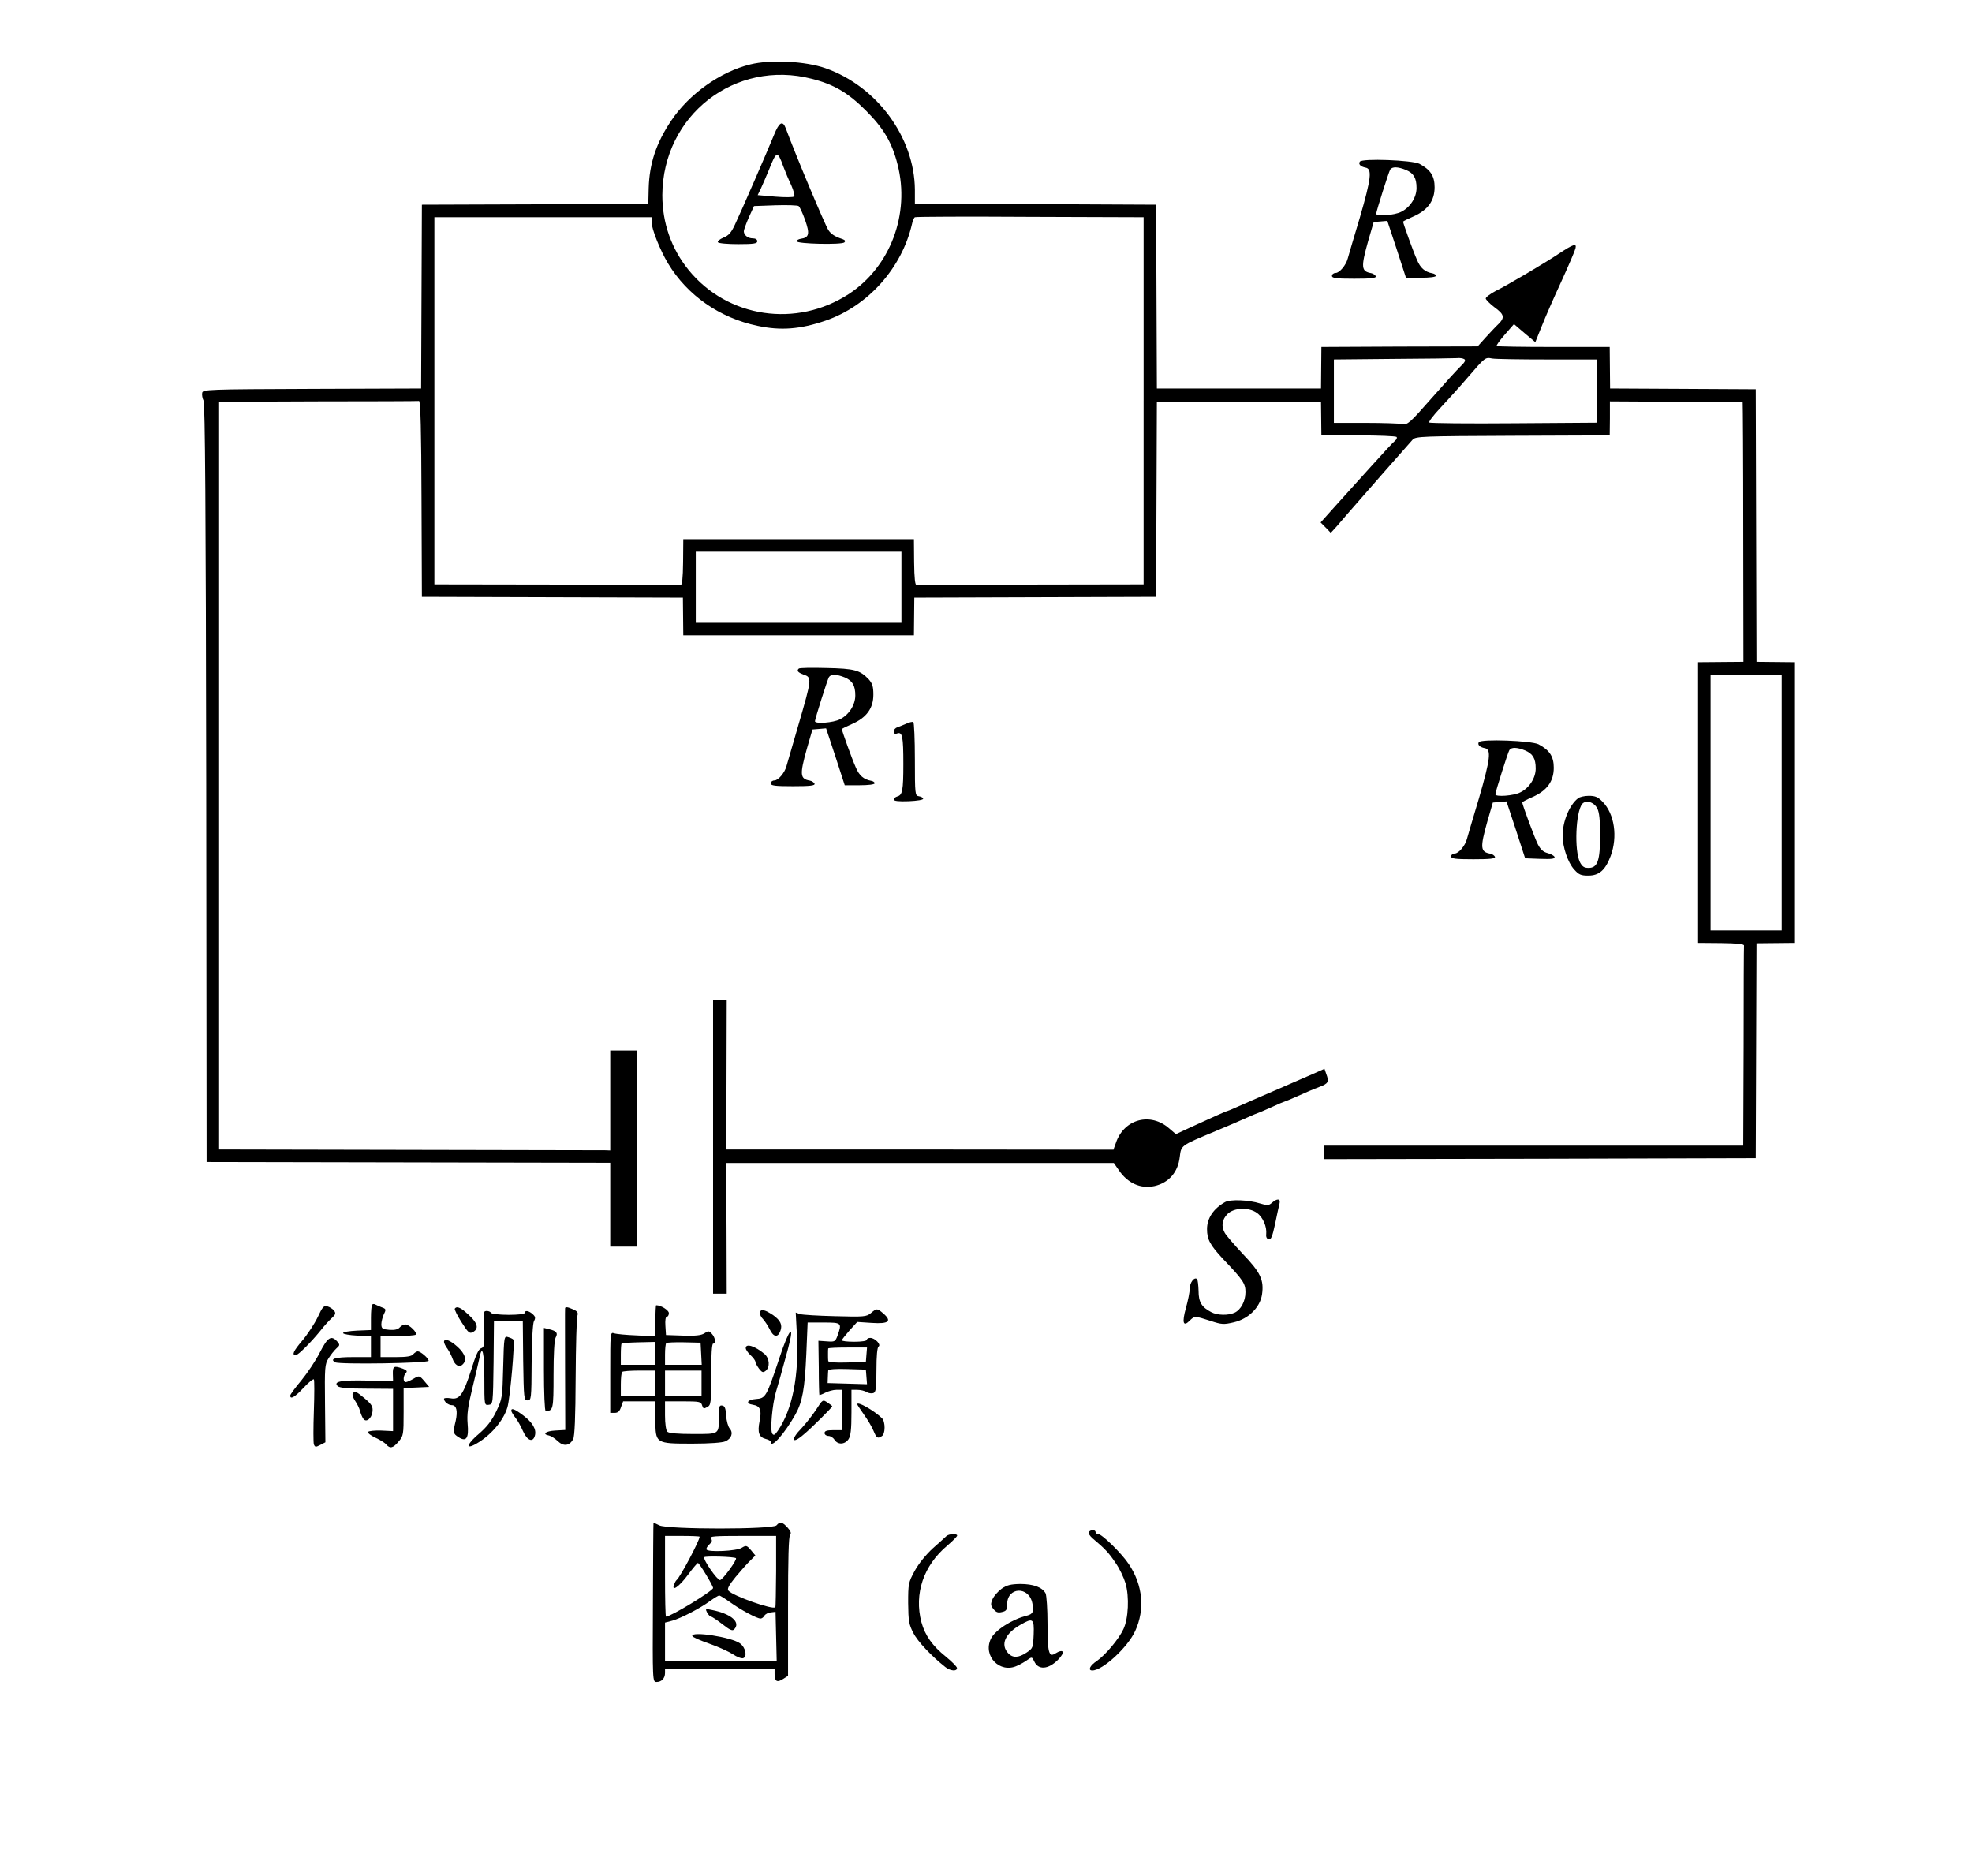 <?xml version="1.0" standalone="no"?>
<!DOCTYPE svg PUBLIC "-//W3C//DTD SVG 20010904//EN"
 "http://www.w3.org/TR/2001/REC-SVG-20010904/DTD/svg10.dtd">
<svg version="1.0" xmlns="http://www.w3.org/2000/svg"
 width="1026pt" height="976pt" viewBox="0 0 1026 976"
 preserveAspectRatio="xMidYMid meet">
<g transform="translate(0,976) scale(0.1,-0.1)"
fill="#000000" stroke="none">
<path d="M3904 9425 c-156 -38 -319 -154 -412 -293 -78 -116 -113 -222 -117
-350 l-2 -83 -589 -2 -589 -2 -2 -478 -2 -478 -568 -2 c-547 -2 -568 -3 -571
-21 -2 -10 1 -28 7 -40 8 -15 12 -568 14 -1991 l2 -1970 1050 -2 1050 -2 0
-218 0 -218 69 0 69 0 0 510 0 510 -69 0 -69 0 0 -260 0 -260 -27 1 c-16 0
-473 1 -1018 2 l-990 2 0 1945 0 1945 515 2 c283 0 520 1 525 2 8 1 12 -162
13 -509 l2 -510 679 -2 679 -2 1 -98 1 -98 600 0 600 0 1 98 1 98 629 2 629 2
2 508 2 508 427 0 427 0 1 -88 1 -88 192 0 c105 0 195 -4 199 -8 4 -4 1 -13
-8 -20 -8 -6 -64 -66 -124 -133 -60 -66 -144 -159 -186 -206 l-77 -86 27 -27
26 -27 31 34 c16 19 41 47 55 64 59 68 324 370 340 387 16 17 49 18 521 20
l504 2 1 88 0 89 344 -2 c189 0 345 -2 347 -3 1 -2 3 -306 3 -677 l1 -673
-118 -1 -118 -1 0 -730 0 -730 120 -1 c84 -1 120 -5 119 -13 -1 -6 -2 -243 -2
-526 l-2 -515 -1090 0 -1090 0 0 -35 0 -35 1123 2 1122 3 2 559 2 559 98 1 98
1 0 730 0 730 -98 1 -98 1 -2 709 -2 709 -379 2 -379 2 -1 108 -1 108 -292 0
c-160 0 -293 2 -296 5 -3 3 16 29 42 59 l48 55 55 -47 56 -47 33 82 c18 46 64
151 102 233 38 83 71 160 74 173 7 28 -10 23 -87 -28 -72 -48 -264 -162 -329
-194 -28 -15 -51 -32 -51 -39 1 -6 21 -27 45 -45 51 -37 55 -53 23 -86 -13
-12 -43 -44 -67 -70 l-43 -48 -407 -1 -406 -2 -1 -108 -1 -108 -427 0 -427 0
-2 478 -2 478 -627 3 -628 2 0 73 c-2 272 -197 538 -465 632 -105 37 -286 46
-391 20z m320 -75 c115 -29 189 -73 281 -165 92 -92 136 -166 165 -281 66
-257 -38 -532 -253 -673 -273 -178 -631 -125 -834 124 -90 111 -137 245 -137
390 2 415 378 708 778 605z m1726 -1675 l0 -955 -585 -1 c-322 -1 -590 -2
-596 -3 -8 -1 -12 35 -13 119 l-1 120 -600 0 -600 0 -1 -120 c-1 -84 -5 -120
-13 -119 -6 1 -297 2 -646 3 l-635 1 0 955 0 955 565 0 565 0 0 -25 c0 -36 45
-148 86 -216 100 -166 269 -283 465 -324 121 -26 223 -18 354 27 221 76 397
273 450 503 3 16 10 32 15 35 4 3 274 4 599 2 l591 -2 0 -955z m1668 217 c9
-6 4 -16 -19 -38 -17 -16 -85 -91 -152 -167 -113 -129 -124 -138 -151 -133
-15 3 -102 6 -192 6 l-164 0 0 165 0 165 308 3 c169 1 318 3 332 4 14 2 31 -1
38 -5z m433 -2 l259 0 0 -164 0 -165 -432 -3 c-238 -2 -437 0 -442 4 -4 3 21
37 57 75 35 37 100 109 142 158 93 108 92 107 129 100 16 -3 145 -5 287 -5z
m-3361 -1185 l0 -185 -535 0 -535 0 0 185 0 185 535 0 535 0 0 -185z m4580
-1120 l0 -665 -185 0 -185 0 0 665 0 665 185 0 185 0 0 -665z"/>
<path d="M4027 9058 c-33 -81 -170 -397 -203 -466 -19 -41 -32 -57 -60 -68
-19 -8 -32 -19 -29 -24 3 -6 51 -10 106 -10 81 0 99 3 99 15 0 9 -9 15 -23 15
-26 0 -47 17 -47 37 0 7 12 40 26 72 l27 59 111 4 c61 2 116 0 121 -4 6 -4 21
-37 34 -73 25 -71 21 -91 -22 -97 -12 -2 -22 -7 -22 -13 0 -14 235 -19 248 -6
7 7 4 12 -9 17 -40 13 -60 26 -74 47 -20 32 -169 387 -222 530 -16 42 -34 32
-61 -35z m48 -163 c10 -27 29 -72 42 -99 12 -28 19 -54 15 -58 -5 -5 -49 -5
-99 -1 l-91 8 17 35 c9 19 27 62 41 95 40 101 45 103 75 20z"/>
<path d="M7075 8919 c-9 -13 4 -26 30 -31 35 -6 29 -57 -30 -260 -32 -106 -60
-202 -63 -213 -9 -35 -43 -75 -63 -75 -10 0 -19 -7 -19 -15 0 -12 20 -15 116
-15 88 0 115 3 112 13 -3 6 -13 14 -24 16 -52 9 -54 30 -16 166 l29 100 36 3
35 3 49 -148 48 -148 78 0 c44 0 77 4 78 10 0 6 -8 11 -18 13 -39 7 -63 27
-81 71 -19 42 -72 190 -72 198 0 2 24 14 54 27 75 33 110 82 110 152 0 58 -21
91 -79 122 -38 19 -299 29 -310 11z m240 -43 c40 -17 55 -42 55 -94 0 -49 -33
-101 -80 -124 -34 -18 -130 -25 -130 -10 1 14 65 217 73 230 11 16 40 15 82
-2z"/>
<path d="M4156 6282 c-12 -11 -5 -20 24 -31 45 -15 45 -19 -27 -266 -30 -104
-58 -199 -61 -210 -9 -35 -43 -75 -63 -75 -10 0 -19 -7 -19 -15 0 -12 20 -15
116 -15 88 0 115 3 112 13 -3 6 -13 14 -24 16 -52 9 -54 30 -16 166 l29 100
36 3 35 3 49 -148 48 -148 78 0 c44 0 77 4 78 10 0 6 -8 11 -18 13 -39 7 -63
27 -81 71 -19 42 -72 190 -72 198 0 2 24 14 54 27 75 33 110 82 110 152 0 43
-5 58 -24 80 -46 48 -73 56 -221 59 -75 2 -140 1 -143 -3z m239 -46 c40 -17
55 -42 55 -94 0 -49 -33 -101 -80 -124 -34 -18 -130 -25 -130 -10 1 14 65 217
73 230 11 16 40 15 82 -2z"/>
<path d="M4715 5995 c-17 -7 -38 -16 -47 -19 -10 -3 -18 -13 -18 -21 0 -11 6
-15 19 -10 26 8 31 -17 31 -160 0 -138 -5 -161 -31 -168 -10 -3 -19 -10 -19
-16 0 -8 25 -11 78 -9 44 2 76 7 75 13 -1 6 -11 11 -23 13 -19 3 -20 10 -20
192 0 104 -4 191 -8 194 -4 2 -21 -1 -37 -9z"/>
<path d="M7694 5899 c-8 -13 5 -26 31 -31 35 -6 29 -57 -30 -260 -32 -106 -60
-202 -63 -213 -9 -35 -43 -75 -63 -75 -10 0 -19 -7 -19 -15 0 -12 20 -15 116
-15 88 0 115 3 112 13 -3 6 -13 14 -24 16 -52 9 -54 30 -16 166 l29 100 36 3
35 3 49 -148 48 -148 78 -3 c60 -2 78 0 75 10 -2 6 -19 16 -36 20 -23 6 -37
19 -51 46 -16 32 -81 206 -81 218 0 2 24 15 54 28 75 33 110 82 110 152 0 58
-21 91 -79 122 -37 19 -300 29 -311 11z m241 -43 c40 -17 55 -42 55 -94 0 -49
-33 -101 -80 -124 -34 -18 -130 -25 -130 -10 1 14 65 217 73 230 11 16 40 15
82 -2z"/>
<path d="M8210 5607 c-45 -35 -80 -121 -80 -194 0 -59 27 -140 60 -176 24 -27
35 -32 73 -32 57 0 89 28 117 102 37 100 20 219 -42 282 -24 25 -38 31 -72 31
-22 0 -48 -6 -56 -13z m100 -52 c11 -21 15 -62 15 -140 0 -132 -13 -170 -60
-170 -23 0 -33 7 -45 30 -30 62 -22 261 12 303 19 22 61 10 78 -23z"/>
<path d="M3710 3795 l0 -765 35 0 36 0 -1 340 -2 340 1009 0 1008 0 25 -36
c47 -70 115 -100 187 -84 74 17 122 72 131 151 8 62 3 58 187 135 61 25 134
57 163 70 29 13 55 24 57 24 2 0 34 14 70 30 36 17 68 30 70 30 2 0 33 13 67
28 35 16 84 37 111 47 49 18 53 27 37 69 l-9 26 -58 -26 c-32 -14 -121 -53
-198 -86 -77 -33 -164 -71 -193 -84 -29 -13 -55 -24 -57 -24 -5 0 -76 -32
-194 -86 l-73 -34 -34 29 c-98 87 -236 50 -278 -74 l-13 -36 -1007 1 -1007 0
1 390 1 390 -36 0 -35 0 0 -765z"/>
<path d="M6373 3506 c-60 -34 -93 -84 -93 -140 0 -54 16 -83 83 -155 105 -110
117 -128 117 -173 0 -47 -24 -92 -57 -107 -33 -15 -89 -14 -121 3 -50 26 -66
52 -66 110 -1 30 -4 58 -8 62 -14 13 -38 -18 -38 -50 0 -17 -9 -62 -20 -101
-21 -76 -14 -99 19 -66 26 26 27 26 108 0 60 -20 70 -20 122 -8 77 18 136 77
147 144 11 76 -7 115 -100 212 -46 49 -88 98 -94 110 -19 35 -14 68 14 97 34
34 111 37 154 6 31 -22 52 -72 48 -110 -2 -15 3 -25 13 -27 12 -3 19 14 33 79
9 46 20 93 23 106 7 27 -12 29 -39 5 -17 -15 -24 -15 -61 -4 -59 19 -157 23
-184 7z"/>
<path d="M1936 2973 c-3 -3 -6 -35 -6 -69 l0 -63 -72 -3 c-40 -2 -73 -7 -73
-13 0 -5 33 -11 73 -13 l72 -3 0 -54 0 -55 -94 0 c-91 0 -123 -9 -92 -27 22
-12 486 -5 486 8 0 13 -41 48 -56 49 -6 0 -17 -7 -24 -15 -9 -11 -33 -15 -91
-15 l-79 0 0 55 0 55 88 0 c49 0 92 3 95 7 10 10 -34 53 -54 53 -9 0 -22 -7
-29 -15 -9 -11 -27 -15 -54 -13 -36 3 -41 6 -42 28 0 14 6 37 13 53 13 26 12
28 -13 37 -15 6 -30 13 -34 15 -4 2 -10 2 -14 -2z"/>
<path d="M1653 2908 c-17 -35 -53 -90 -81 -123 -46 -54 -55 -75 -33 -75 12 0
79 67 126 125 22 28 50 59 63 70 18 17 20 24 10 37 -7 9 -23 19 -34 22 -19 6
-26 -2 -51 -56z"/>
<path d="M3410 2889 l0 -81 -97 5 c-54 2 -107 7 -118 11 -20 7 -20 3 -20 -203
l0 -211 23 0 c17 0 26 8 33 30 l11 30 84 0 84 0 0 -94 c0 -126 0 -126 194
-126 88 0 155 5 170 12 32 14 42 44 23 66 -9 10 -17 40 -19 67 -2 38 -7 51
-20 53 -16 3 -18 -5 -18 -56 0 -96 5 -92 -134 -92 -82 0 -126 4 -134 12 -7 7
-12 42 -12 85 l0 73 94 0 c86 0 94 -2 99 -21 5 -17 9 -19 26 -9 20 10 21 19
21 170 0 100 4 160 10 160 16 0 12 31 -6 51 -15 16 -18 17 -39 3 -17 -11 -46
-14 -111 -12 l-89 3 -3 48 c-2 28 1 47 7 47 6 0 11 9 11 19 0 15 -41 41 -66
41 -2 0 -4 -36 -4 -81z m0 -170 l0 -59 -90 0 -90 0 0 53 c0 30 2 56 4 58 3 2
43 5 90 6 l86 2 0 -60z m238 -1 l3 -58 -96 0 -95 0 0 53 c0 30 3 56 6 60 4 3
45 5 93 4 l86 -2 3 -57z m-238 -153 l0 -65 -90 0 -90 0 0 58 c0 32 3 62 7 65
3 4 44 7 90 7 l83 0 0 -65z m240 0 l0 -65 -95 0 -95 0 0 65 0 65 95 0 95 0 0
-65z"/>
<path d="M2366 2952 c-2 -4 13 -36 35 -70 35 -55 42 -61 59 -52 38 21 23 55
-48 113 -24 18 -38 21 -46 9z"/>
<path d="M2940 2953 c-1 -5 0 -148 0 -320 l1 -312 -53 -3 c-50 -3 -69 -19 -31
-26 10 -2 30 -15 45 -29 30 -29 61 -25 80 10 8 16 12 111 13 322 1 165 5 309
9 320 5 16 1 23 -21 33 -31 14 -43 15 -43 5z"/>
<path d="M3954 2935 c-3 -8 3 -24 15 -36 11 -12 27 -37 36 -55 19 -40 42 -44
55 -8 12 31 1 55 -37 82 -42 28 -63 34 -69 17z"/>
<path d="M4531 2929 c-23 -19 -35 -20 -185 -16 -89 2 -171 7 -184 11 l-22 8 6
-113 c12 -214 -23 -391 -99 -502 -15 -22 -22 -26 -29 -15 -12 17 0 150 18 213
15 50 24 82 64 229 37 139 6 107 -44 -46 -69 -207 -72 -212 -124 -216 -45 -3
-55 -24 -14 -30 37 -6 46 -27 34 -85 -12 -60 -3 -84 33 -93 14 -3 25 -10 25
-15 0 -38 71 41 128 142 37 66 49 134 57 312 l7 167 84 0 c93 0 95 -2 72 -67
-12 -33 -15 -34 -56 -31 l-44 3 2 -140 c0 -76 2 -140 3 -142 2 -1 16 4 31 12
16 8 41 15 57 15 l29 0 0 -105 0 -105 -45 0 c-33 0 -45 -4 -45 -15 0 -8 9 -15
20 -15 11 0 25 -9 32 -20 17 -27 53 -25 72 2 12 17 16 50 16 140 l0 118 30 0
c17 0 39 -5 49 -12 10 -6 26 -8 35 -5 13 5 16 24 16 121 0 70 4 117 11 121 15
10 -19 45 -43 45 -10 0 -18 -4 -18 -10 0 -6 -28 -10 -65 -10 -36 0 -65 3 -65
8 1 4 19 27 40 51 l40 44 76 -5 c88 -6 106 9 60 49 -33 28 -34 28 -65 2z m-23
-216 l-3 -38 -97 -3 c-62 -2 -98 1 -99 8 -1 5 -1 21 -1 35 0 14 0 27 1 30 1 3
46 5 102 5 l100 0 -3 -37z m0 -116 l3 -38 -102 3 -103 3 1 28 c1 15 1 32 2 37
1 7 37 10 99 8 l97 -3 3 -38z"/>
<path d="M2519 2933 c-1 -5 0 -47 1 -95 1 -76 -1 -87 -17 -92 -13 -4 -28 -36
-51 -111 -42 -131 -61 -158 -108 -149 -19 3 -34 2 -34 -3 0 -15 23 -33 41 -33
24 0 31 -30 20 -81 -15 -62 -14 -67 14 -85 41 -27 55 -6 48 69 -4 49 1 89 25
187 17 69 33 140 37 158 14 71 25 25 25 -109 0 -140 0 -140 23 -137 22 3 22 3
25 221 l2 217 75 0 75 0 2 -207 c3 -200 4 -208 23 -208 19 0 20 7 21 196 1
119 6 204 12 216 9 16 8 24 -7 37 -20 18 -41 21 -41 6 0 -6 -35 -10 -84 -10
-47 0 -88 5 -91 10 -7 12 -35 14 -36 3z"/>
<path d="M2830 2636 c0 -124 4 -216 9 -216 39 0 41 7 41 187 0 107 4 182 11
195 13 23 5 34 -33 43 l-28 7 0 -216z"/>
<path d="M2618 2648 c-4 -159 -5 -165 -36 -230 -23 -48 -48 -80 -87 -114 -61
-51 -76 -85 -27 -60 79 41 151 123 172 195 14 46 40 344 31 352 -3 4 -16 10
-27 13 -21 7 -22 4 -26 -156z"/>
<path d="M1664 2724 c-21 -42 -65 -107 -96 -145 -32 -38 -58 -73 -58 -79 0
-22 24 -8 69 40 26 28 50 48 54 44 3 -3 3 -77 0 -164 -3 -87 -3 -165 0 -174 6
-15 10 -15 33 -3 l27 14 -2 202 c-2 187 -1 204 18 234 11 18 30 42 41 52 19
17 19 19 4 37 -31 33 -49 22 -90 -58z"/>
<path d="M2310 2779 c0 -6 8 -23 19 -37 10 -15 21 -37 25 -49 11 -33 33 -48
51 -33 26 22 17 56 -25 94 -39 35 -70 46 -70 25z"/>
<path d="M3880 2747 c0 -8 11 -24 25 -37 14 -13 25 -28 25 -34 0 -6 9 -22 19
-36 16 -20 21 -22 35 -11 23 19 20 64 -6 87 -50 42 -98 57 -98 31z"/>
<path d="M2044 2613 l1 -38 -135 3 c-137 3 -177 -5 -153 -29 9 -9 56 -13 150
-13 l138 -1 0 -110 0 -110 -62 3 c-34 1 -64 -2 -68 -7 -3 -6 14 -19 38 -30 24
-11 50 -27 57 -36 19 -22 35 -19 64 16 25 29 26 36 26 154 l0 124 67 3 66 3
-25 30 c-26 30 -27 30 -56 13 -17 -10 -35 -18 -41 -18 -15 0 -14 33 1 48 8 8
5 14 -16 22 -46 17 -53 13 -52 -27z"/>
<path d="M1835 2510 c-3 -6 2 -22 13 -38 10 -15 22 -38 25 -52 4 -14 11 -32
17 -40 14 -23 44 0 48 37 3 25 -4 37 -39 67 -45 38 -54 42 -64 26z"/>
<path d="M4247 2428 c-19 -29 -53 -72 -75 -96 -61 -62 -53 -89 10 -34 37 30
148 141 148 146 0 2 -11 11 -25 20 -24 16 -25 16 -58 -36z"/>
<path d="M4460 2455 c0 -3 16 -27 35 -54 19 -26 42 -65 50 -85 16 -38 21 -41
43 -27 19 11 19 75 1 93 -41 40 -129 90 -129 73z"/>
<path d="M2660 2421 c0 -4 9 -20 20 -34 12 -14 30 -47 41 -72 22 -50 52 -61
62 -23 9 32 -12 68 -61 105 -44 33 -62 40 -62 24z"/>
<path d="M3400 1838 c-1 -2 -2 -189 -3 -416 -2 -409 -2 -412 19 -412 26 0 44
19 44 47 l0 23 285 0 285 0 0 -29 c0 -38 13 -46 45 -25 l25 16 0 362 c0 244 3
365 11 373 7 7 3 18 -14 37 -28 30 -39 32 -57 11 -19 -22 -567 -22 -610 0 -17
9 -30 14 -30 13z m240 -72 c0 -20 -101 -211 -120 -226 -4 -3 -9 -13 -13 -23
-15 -40 27 -11 72 50 25 34 49 62 52 62 7 1 79 -118 79 -130 0 -15 -220 -149
-245 -149 -3 0 -5 95 -5 210 l0 210 90 0 c50 0 90 -2 90 -4z m398 -178 c-1
-101 -2 -186 -4 -189 -9 -16 -222 59 -244 86 -8 9 2 28 37 71 27 32 60 70 76
85 l27 27 -23 28 c-22 25 -25 26 -48 12 -26 -17 -174 -24 -183 -9 -3 4 3 16
14 26 15 14 17 21 9 32 -10 11 18 13 164 13 l175 0 0 -182z m-209 66 c8 -7
-70 -114 -83 -114 -15 0 -89 107 -82 119 5 7 156 3 165 -5z m-29 -230 c54 -39
138 -84 157 -84 7 0 16 7 20 15 5 8 20 16 33 17 l25 3 3 -127 3 -128 -291 0
-290 0 0 100 0 99 38 10 c46 13 144 64 196 102 22 16 44 29 48 29 4 0 30 -16
58 -36z"/>
<path d="M3679 1371 c7 -12 16 -21 20 -21 5 0 32 -18 59 -39 37 -29 52 -37 61
-28 37 37 -14 82 -117 102 -32 7 -33 6 -23 -14z"/>
<path d="M3602 1249 c2 -6 41 -23 87 -39 46 -16 101 -41 123 -55 22 -15 46
-24 55 -21 22 9 12 56 -17 77 -45 33 -257 65 -248 38z"/>
<path d="M5665 1790 c-4 -6 5 -20 20 -33 64 -54 84 -75 118 -126 21 -29 44
-78 53 -108 20 -70 15 -183 -11 -238 -24 -52 -94 -135 -139 -166 -36 -24 -47
-49 -23 -49 54 0 184 120 223 205 52 113 40 239 -33 348 -38 57 -140 157 -160
157 -7 0 -13 5 -13 10 0 13 -27 13 -35 0z"/>
<path d="M4925 1770 c-5 -5 -37 -34 -71 -64 -37 -34 -74 -80 -95 -118 -33 -61
-34 -67 -34 -168 1 -93 4 -111 27 -155 22 -44 95 -121 166 -177 26 -21 62 -24
61 -5 0 6 -26 33 -57 58 -71 57 -109 111 -128 180 -39 148 11 295 135 399 28
24 51 47 51 52 0 11 -42 9 -55 -2z"/>
<path d="M5211 1495 c-19 -14 -40 -38 -47 -54 -11 -26 -10 -33 5 -52 14 -17
24 -20 44 -15 23 5 27 12 27 40 0 91 113 96 131 6 9 -44 3 -57 -29 -65 -77
-19 -166 -76 -187 -121 -42 -89 47 -181 136 -140 19 8 44 23 56 32 21 15 23
15 34 -9 21 -46 73 -42 123 8 40 40 31 61 -14 33 -33 -21 -40 5 -40 155 0 76
-5 147 -10 158 -17 32 -64 49 -132 49 -50 -1 -70 -6 -97 -25z m167 -237 c-3
-70 -4 -73 -37 -95 -42 -28 -72 -29 -96 -3 -41 45 -16 102 65 148 64 37 71 32
68 -50z"/>
</g>
</svg>
